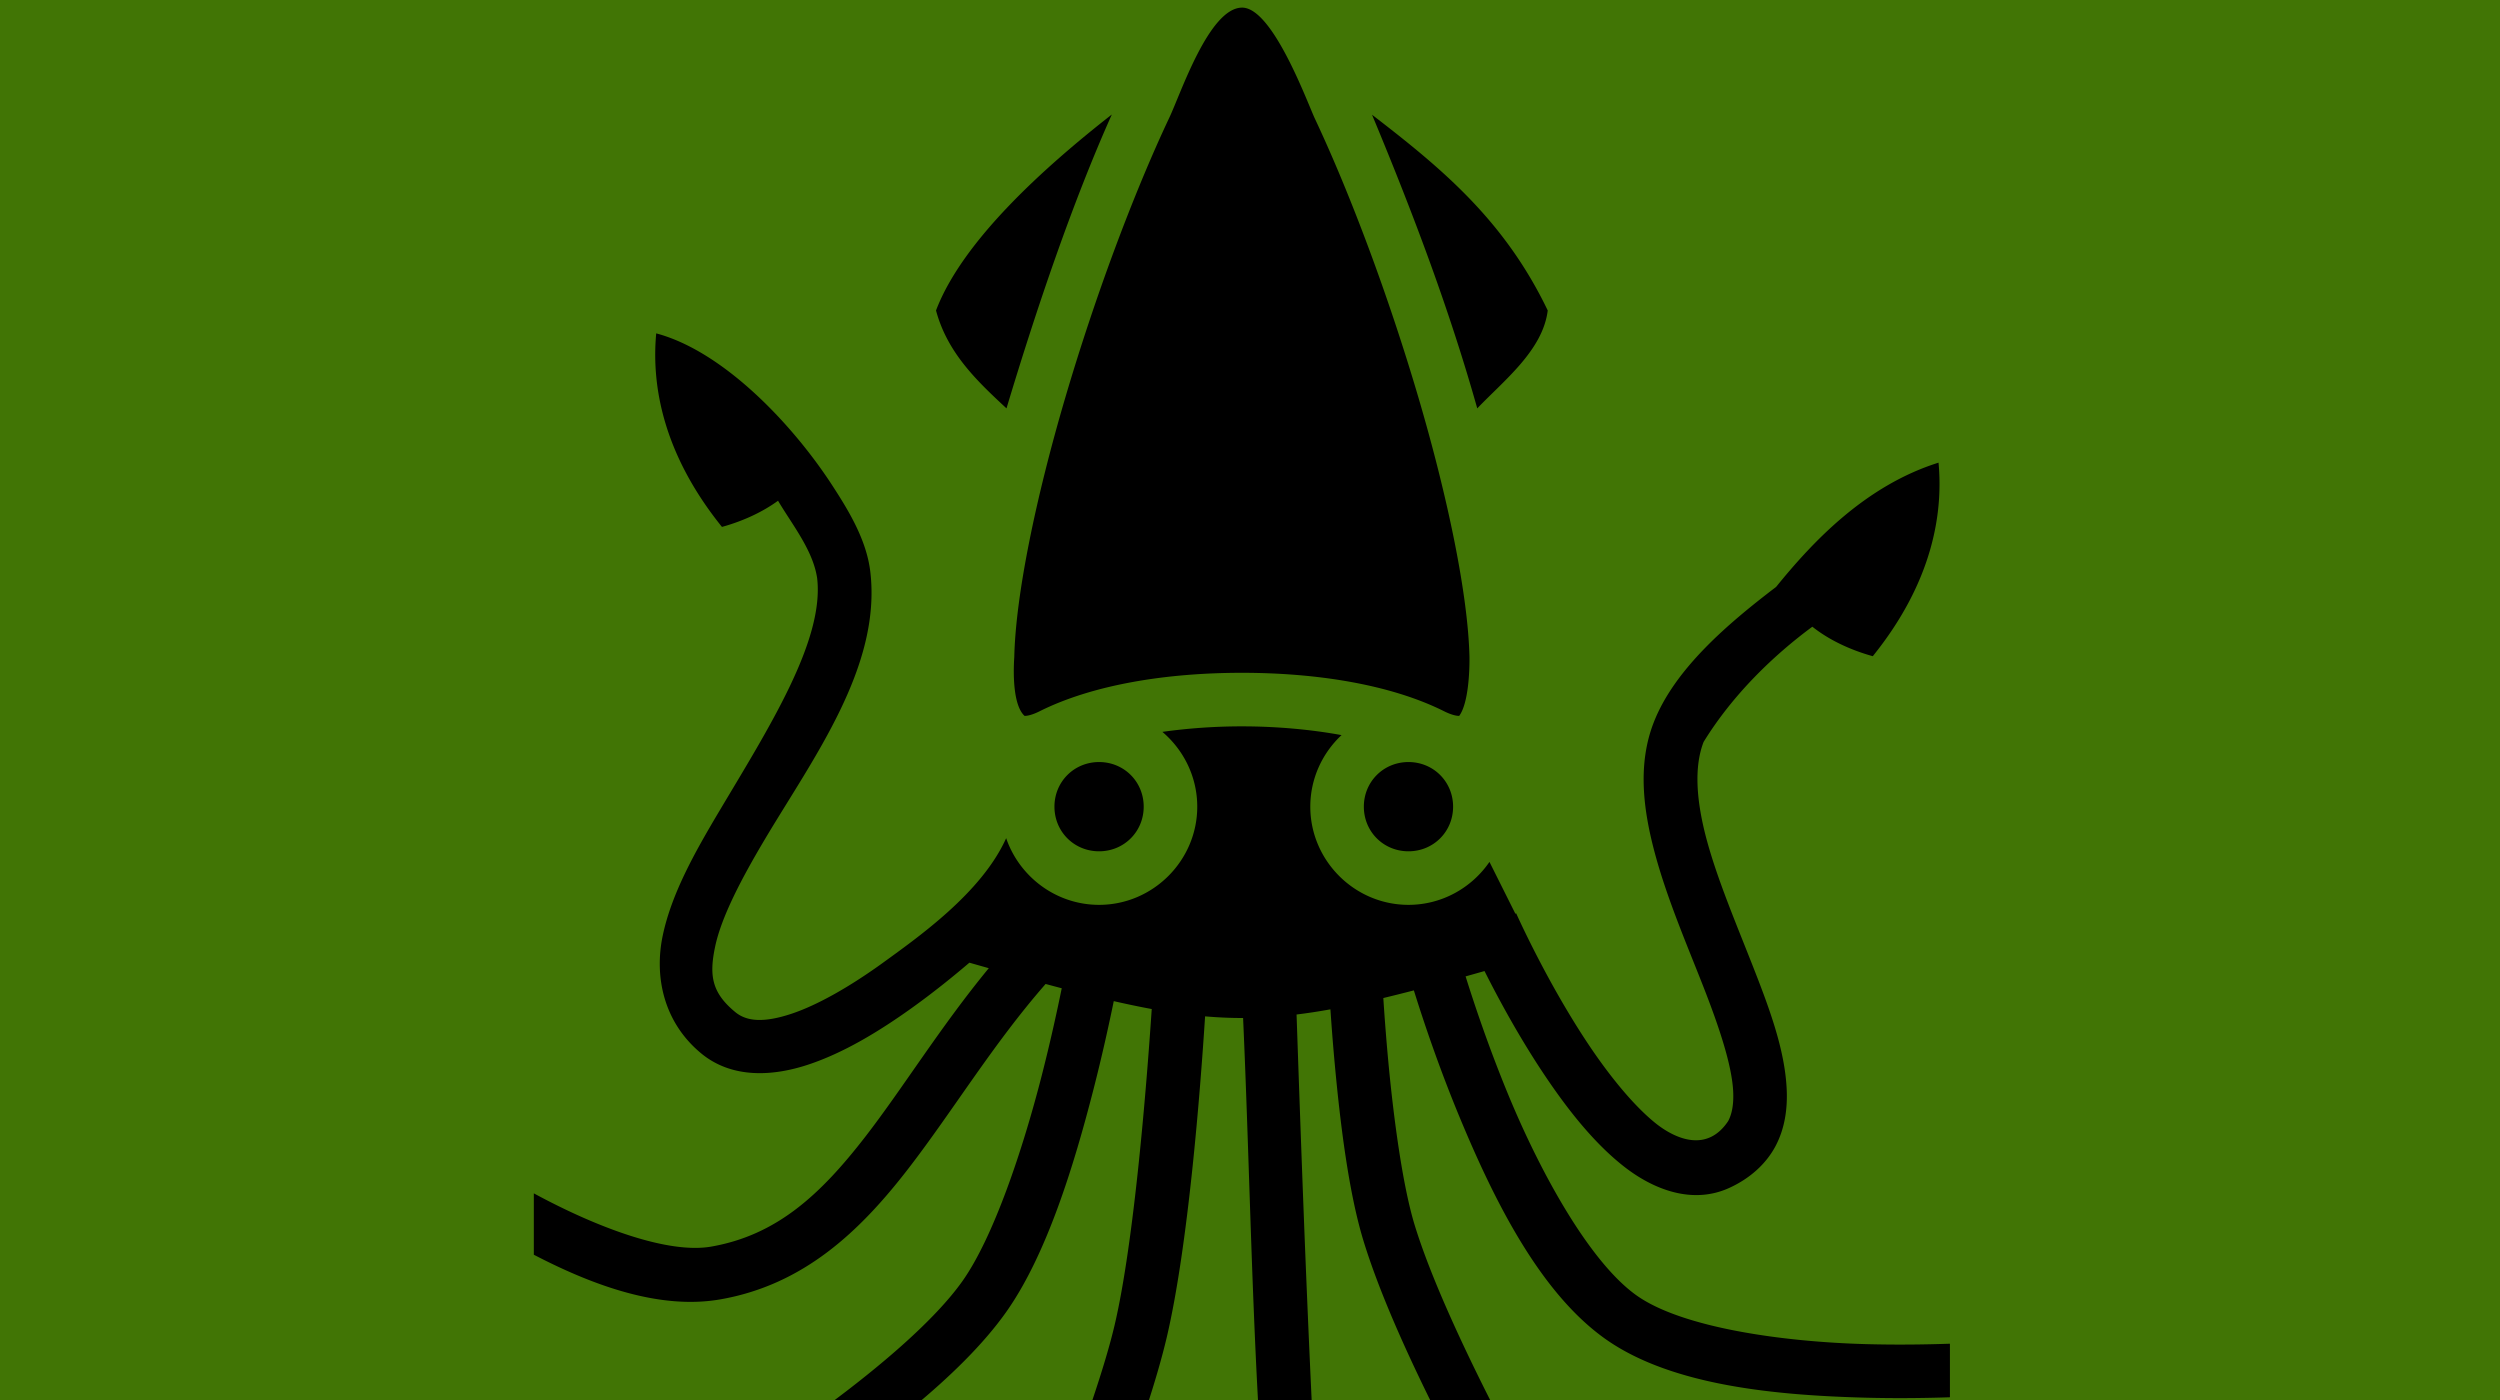<?xml version="1.0" encoding="UTF-8" standalone="no"?>
<svg
   xmlns:dc="http://purl.org/dc/elements/1.1/"
   xmlns:cc="http://creativecommons.org/ns#"
   xmlns:rdf="http://www.w3.org/1999/02/22-rdf-syntax-ns#"
   xmlns:svg="http://www.w3.org/2000/svg"
   xmlns="http://www.w3.org/2000/svg"
   xmlns:sodipodi="http://sodipodi.sourceforge.net/DTD/sodipodi-0.dtd"
   xmlns:inkscape="http://www.inkscape.org/namespaces/inkscape"
   viewBox="0 0 1000 560"
   version="1.1"
   id="svg8"
   sodipodi:docname="giant-squid.svg"
   width="1000"
   height="560"
   inkscape:version="0.92.1 r15371"
   inkscape:export-filename="C:\Users\William\Documents\Dev\Games\ccg\ccgclient\src\assets\png\giant-squid.png"
   inkscape:export-xdpi="240"
   inkscape:export-ydpi="240">
  <defs
     id="defs12" />
  <sodipodi:namedview
     pagecolor="#ffffff"
     bordercolor="#666666"
     borderopacity="1"
     objecttolerance="10"
     gridtolerance="10"
     guidetolerance="10"
     inkscape:pageopacity="0"
     inkscape:pageshadow="2"
     inkscape:window-width="3840"
     inkscape:window-height="2004"
     id="namedview10"
     showgrid="true"
     inkscape:zoom="1.84375"
     inkscape:cx="247.99507"
     inkscape:cy="409.33046"
     inkscape:window-x="-16"
     inkscape:window-y="-16"
     inkscape:window-maximized="1"
     inkscape:current-layer="svg8">
    <inkscape:grid
       type="xygrid"
       id="grid4491" />
  </sodipodi:namedview>
  <path
     d="M 0,0 H 1000 V 560 H 0 Z"
     id="path2"
     inkscape:connector-curvature="0"
     style="fill:#417505;stroke-width:1.462" />
  <g
     class=""
     transform="matrix(1.19,0,0,1.19,192.11,-24.81)"
     id="g6">
    <path
       d="m 231.64,60.34 c -12.222,25.912 -25.13,60.62 -35.005,94.2 -9.876,33.577 -16.674,66.33 -17.137,87.16 -0.366,5.434 -0.428,16.186 3.441,19.769 0.354,0.044 2.042,-0.023 5.036,-1.52 C 206.12,250.876 231,247 256,247 c 25,0 49.879,3.876 68.025,12.95 2.994,1.496 4.682,1.563 5.036,1.519 3.16,-4.29 3.503,-15.532 3.441,-19.77 -0.463,-20.83 -7.26,-53.582 -17.137,-87.16 -9.876,-33.578 -22.783,-68.287 -35.006,-94.2 C 277.203,53.158 265.987,23.257 256,23.41 244.967,23.58 235.466,52.276 231.64,60.34 Z m -19.35,-1.01 c -22.495,17.595 -50.172,42.38 -59.099,65.879 3.844,14.31 13.763,23.683 23.69,32.91 10.069,-33.526 22.243,-69.391 35.408,-98.789 z m 87.458,0.084 c 14.486,34.704 26.414,66.864 35.371,98.705 8.94,-9.37 22.031,-19.506 23.69,-32.91 C 344.222,94.795 323.091,77.377 299.748,59.414 Z M 59.141,132.908 c -1.58,16.937 1.915,40.013 22.1,65.059 7.353,-2.053 13.734,-5.085 18.849,-8.805 4.686,7.938 11.747,16.622 13.142,26.002 2.483,20.992 -16.236,50.36 -32.93,78.406 -8.346,14.023 -16,27.735 -18.952,41.672 -2.952,13.937 0.299,29.29 12.925,39.701 10.218,8.425 23.768,7.778 35.793,3.82 12.025,-3.956 23.95,-11.202 34.889,-19.029 7.06,-5.05 13.69,-10.38 19.453,-15.293 2.153,0.612 4.427,1.26 6.518,1.852 -16.292,19.786 -28.73,40.123 -41.442,56.566 -15.118,19.557 -29.787,33.155 -51.869,37.018 C 63.302,442.381 39.582,433.678 18,421.973 v 20.634 c 20.471,10.629 42.631,18.514 62.719,15 27.966,-4.891 46.849,-22.837 63.008,-43.74 15.094,-19.525 28.567,-42.016 46.302,-62.271 1.846,0.498 3.654,0.98 5.422,1.445 -1.64,8.025 -3.884,18.264 -6.758,29.475 -6.4,24.973 -16.2,54.243 -26.617,68.955 C 152.87,464.473 134.68,480.039 115.7,494 h 29.633 c 12.473,-10.292 23.685,-21.183 31.436,-32.129 13.547,-19.132 22.75,-49.092 29.36,-74.887 2.87,-11.197 5.128,-21.447 6.808,-29.619 4.463,1.019 8.713,1.911 12.763,2.655 -1.643,24.417 -5.836,78.135 -12.521,106.425 -1.844,7.804 -4.818,17.395 -8.285,27.555 h 19.058 c 2.725,-8.389 5.086,-16.396 6.744,-23.414 7.277,-30.79 11.324,-83.063 12.938,-108.104 4.323,0.371 8.553,0.564 12.777,0.551 1.95,43.763 2.743,87.742 5.139,130.967 h 18.027 c -2.096,-43.95 -3.693,-88.095 -5.195,-132.139 3.673,-0.452 7.44,-1.024 11.38,-1.738 0.38,5.529 0.842,11.73 1.497,18.799 1.818,19.612 4.637,42.788 9.638,59.08 5.076,16.534 13.858,36.316 23.649,55.998 h 20.203 c -11.208,-21.998 -21.476,-44.444 -26.644,-61.281 -4.1,-13.357 -7.15,-36.333 -8.922,-55.46 a 765.6,765.6 0 0 1 -1.637,-20.935 575.888,575.888 0 0 0 10.267,-2.572 c 3.057,9.82 8.226,25.34 15.202,42.2 11.633,28.113 27.316,59.935 49.884,75.462 22.168,15.252 56.768,18.44 86.559,19.238 10.42,0.28 20.164,0.147 28.543,-0.132 v -18.006 c -8.18,0.281 -17.8,0.42 -28.06,0.144 -28.52,-0.764 -61.584,-5.576 -76.838,-16.072 -15.656,-10.771 -32.309,-40.577 -43.456,-67.516 -6.583,-15.911 -11.488,-30.572 -14.445,-40.023 1.963,-0.545 4.33,-1.225 6.36,-1.793 4.641,9.226 11.72,22.387 20.34,35.209 7.687,11.437 16.456,22.577 26.468,30.44 10.012,7.861 23.045,12.843 35.332,7.3 6.99,-3.153 12.479,-8.084 15.666,-14.094 3.187,-6.01 4.078,-12.672 3.756,-19.267 -0.644,-13.19 -5.758,-26.93 -11.342,-41.164 -5.584,-14.234 -11.796,-28.855 -15.426,-42.14 -3.63,-13.287 -4.442,-24.843 -1.15,-33.306 9.78,-15.892 23.432,-29.033 36.545,-38.726 5.337,4.231 12.244,7.662 20.318,9.916 20.185,-25.045 23.679,-48.122 22.1,-65.059 -24.536,7.73 -42.168,26.434 -54.592,41.766 -16.116,12.277 -34.131,27.545 -41.146,45.576 -5.508,14.157 -3.544,29.547 0.562,44.576 4.106,15.03 10.589,30.097 16.031,43.97 5.443,13.875 9.69,26.662 10.12,35.468 0.214,4.402 -0.43,7.604 -1.678,9.957 -6.948,10.457 -17.25,6.263 -23.979,1.07 -7.397,-5.808 -15.532,-15.74 -22.646,-26.324 -14.228,-21.168 -24.639,-44.565 -24.639,-44.565 l -0.273,0.122 -8.707,-17.413 C 333.255,319.258 323.253,325 312,325 c -18.119,0 -33,-14.881 -33,-33 0,-9.453 4.055,-18.02 10.502,-24.057 C 279.092,266.037 267.532,265 256,265 c -9.084,0 -18.178,0.652 -26.72,1.857 7.15,6.071 11.72,15.108 11.72,25.143 0,18.119 -14.881,33 -33,33 -14.421,0 -26.782,-9.43 -31.23,-22.414 -8.236,18.35 -29.464,33.224 -42.288,42.51 -10.107,7.231 -20.993,13.59 -30.04,16.568 -9.049,2.977 -14.835,2.594 -18.717,-0.607 -7.893,-6.508 -8.85,-12.247 -6.766,-22.084 2.083,-9.837 8.706,-22.58 16.812,-36.198 16.213,-27.236 39.1,-57.896 35.336,-89.724 -1.284,-10.863 -7.458,-20.852 -12.984,-29.346 C 104.437,162.767 81.333,138.8 59.141,132.908 Z M 208,277 c -8.39,0 -15,6.61 -15,15 0,8.39 6.61,15 15,15 8.39,0 15,-6.61 15,-15 0,-8.39 -6.61,-15 -15,-15 z m 104,0 c -8.39,0 -15,6.61 -15,15 0,8.39 6.61,15 15,15 8.39,0 15,-6.61 15,-15 0,-8.39 -6.61,-15 -15,-15 z"
       id="path4"
       inkscape:connector-curvature="0"
       style="fill:#000000" />
  </g>
  <!-- react-empty: 6 -->
</svg>

